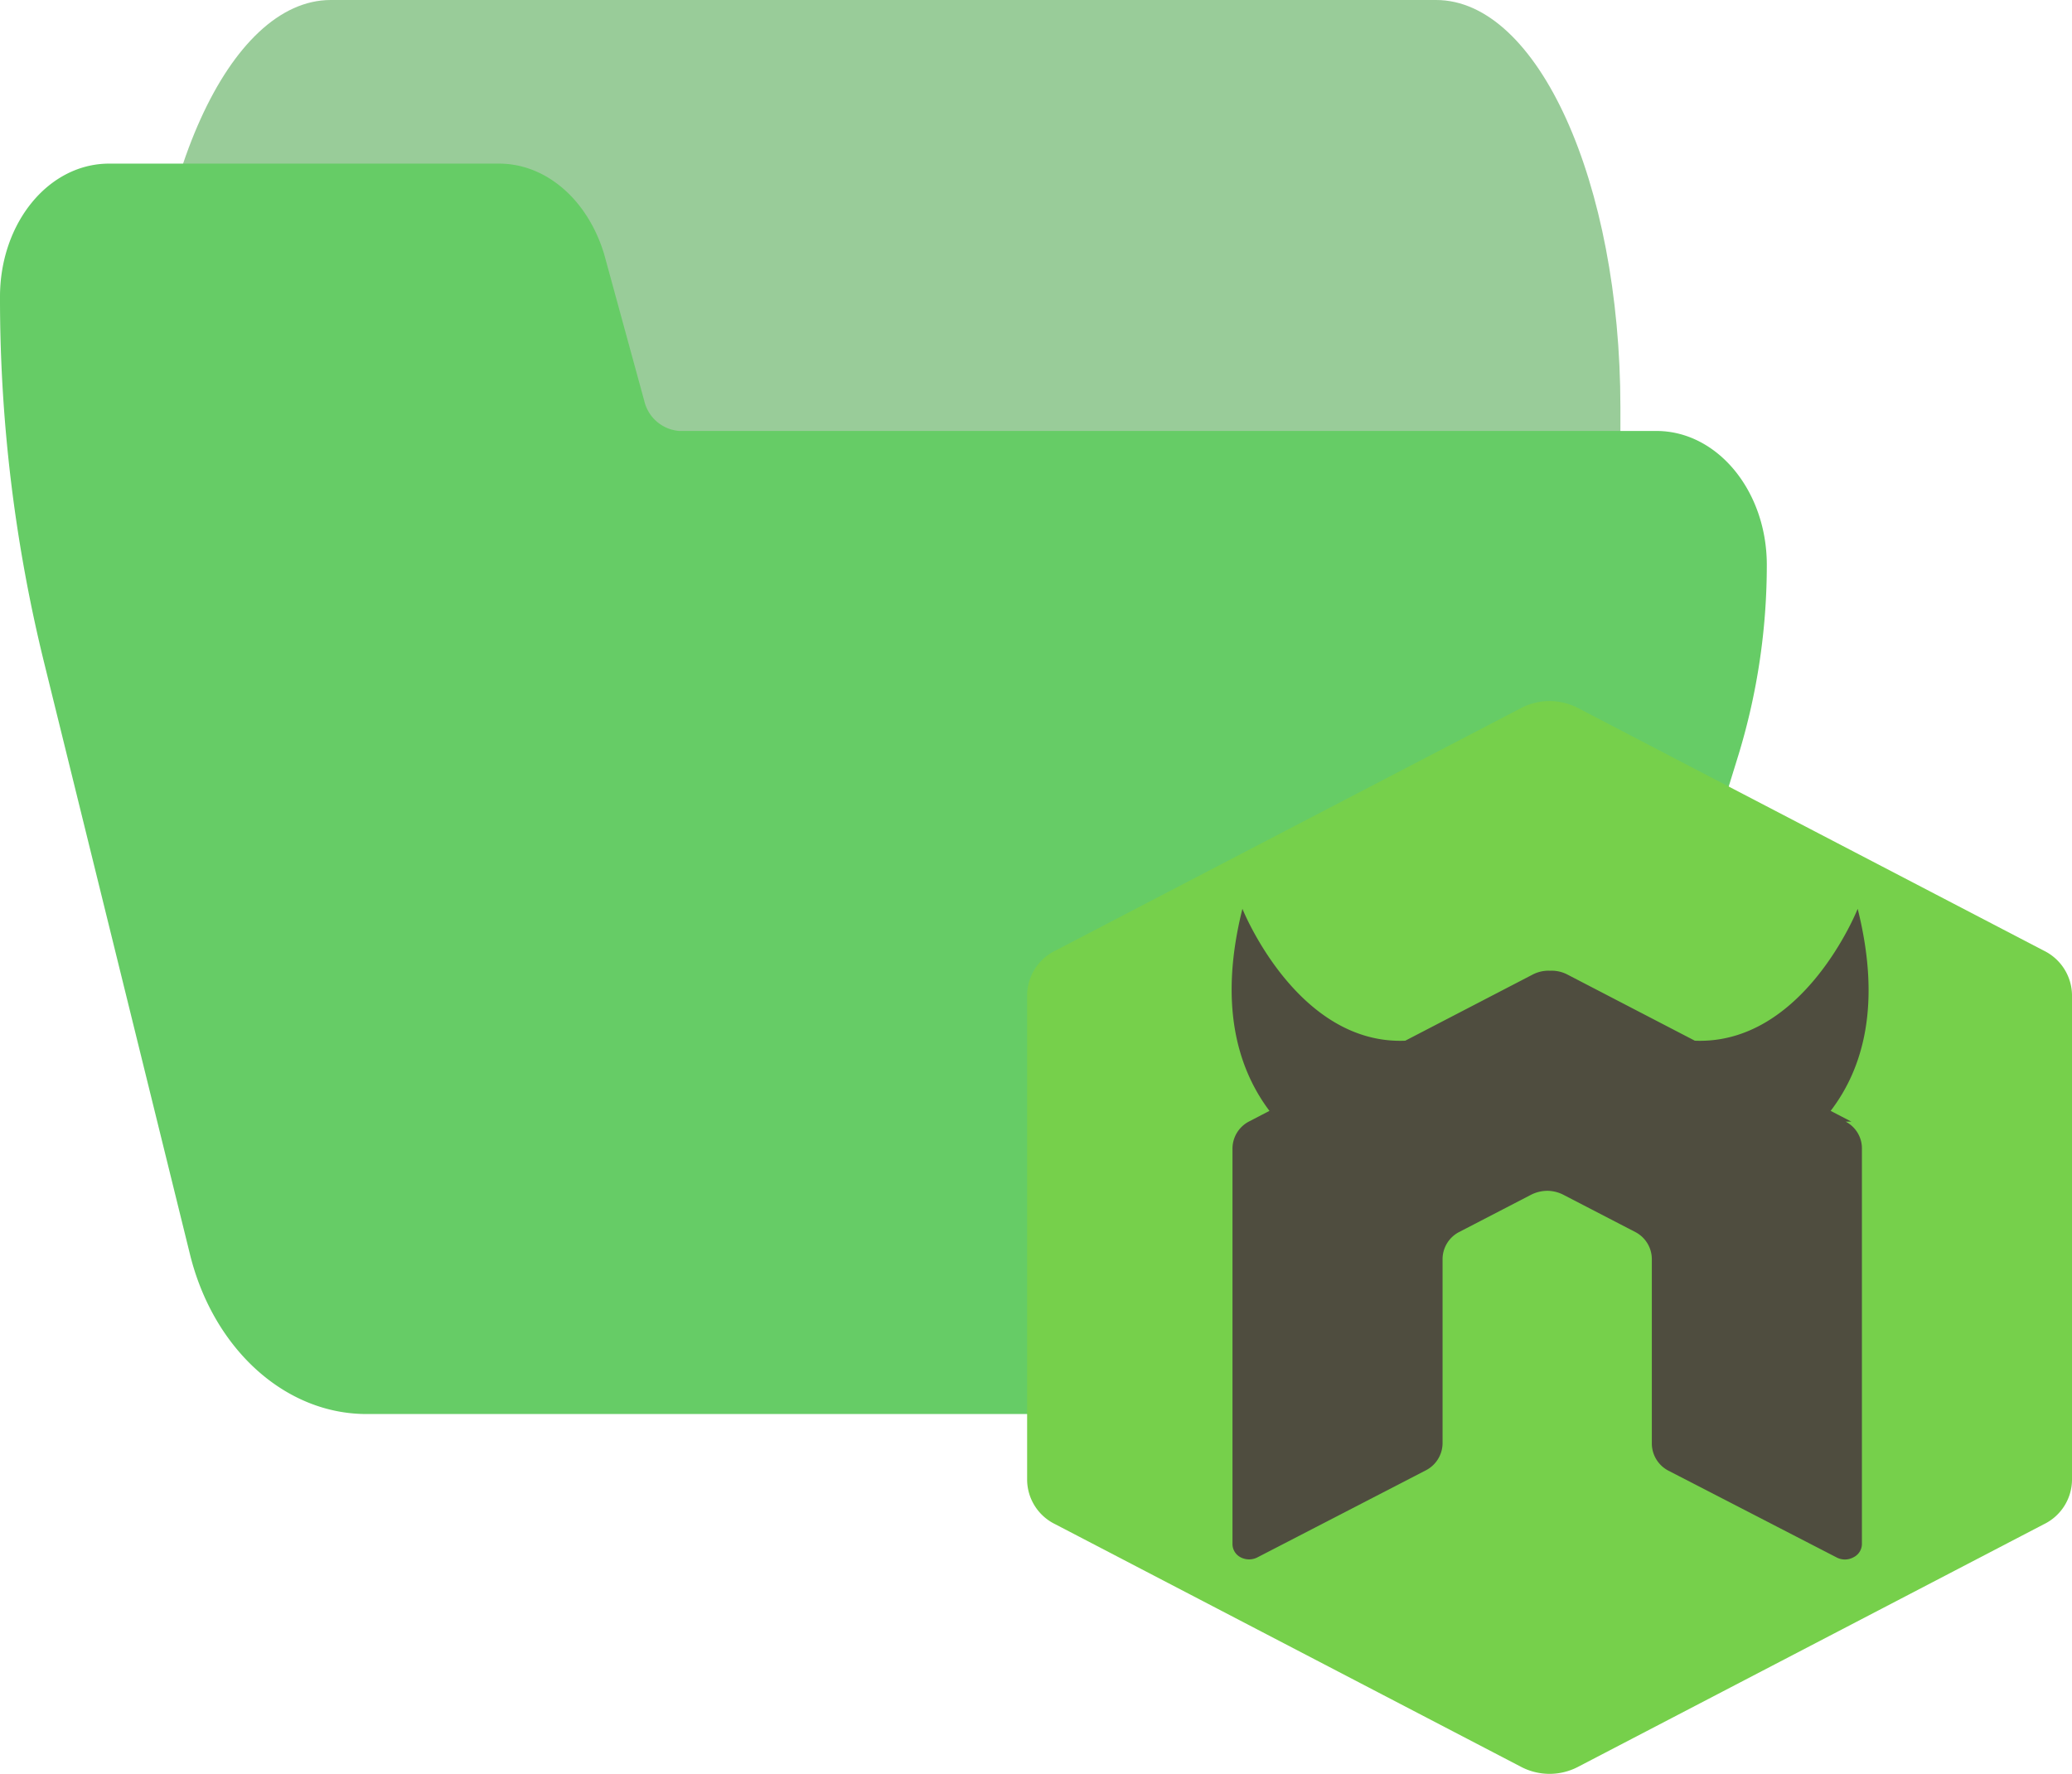 <svg xmlns="http://www.w3.org/2000/svg" viewBox="0 0 127.23 108.95"><defs><style>.cls-1{fill:#9c9;}.cls-2{fill:#6c6;}.cls-3{fill:#76d04b;}.cls-4{fill:#4f4d3f;}</style></defs><g id="Camada_2" data-name="Camada 2"><g id="Camada_1-2" data-name="Camada 1"><path class="cls-1" d="M88.18,0H20.31C14.06,0,9,11.19,9,25V35c0,2.76,1,5,2.26,5H30.63c1,0,1.82,1.35,2.15,3.36l2.46,16.49C36.19,65.9,38.77,70,41.67,70H97.23c1.25,0,2.27-2.24,2.27-5V25C99.49,11.19,94.43,0,88.18,0Z"/><path class="cls-2" d="M101.71,26.47h-60a2.4,2.4,0,0,1-2.15-1.85l-2.46-9c-1-3.32-3.53-5.55-6.42-5.57H6.78C3,10,0,13.69,0,18.23A93.65,93.65,0,0,0,2.67,40.54l9,36.52c1.44,5.81,5.85,9.8,10.85,9.79H86.39c4.72,0,9-3.54,10.61-8.92l9.77-31.63a40,40,0,0,0,1.72-11.6C108.49,30.15,105.45,26.47,101.71,26.47Z"/><path class="cls-3" d="M93.42,108.53a3.77,3.77,0,0,0,3.46,0L125.5,93.62a3.06,3.06,0,0,0,1.73-2.7V61.09a3.08,3.08,0,0,0-1.73-2.7L96.88,43.48a3.77,3.77,0,0,0-3.46,0L64.8,58.39a3.08,3.08,0,0,0-1.73,2.7V90.92a3.06,3.06,0,0,0,1.73,2.7l28.62,14.91"/><path class="cls-4" d="M113.68,68.89l-1.27-.66c2-2.61,3.13-6.54,1.66-12.41,0,0-3.31,8.37-10,8.1l-7.8-4.05a2.1,2.1,0,0,0-1-.25h-.18a2.11,2.11,0,0,0-1,.25l-7.8,4.05c-6.66.27-10-8.1-10-8.1-1.47,5.87-.3,9.8,1.66,12.41l-1.27.66a1.88,1.88,0,0,0-1,1.65l0,24.3a.92.92,0,0,0,.52.82,1.12,1.12,0,0,0,1,0l10.33-5.34a1.89,1.89,0,0,0,1.05-1.65V77.32a1.88,1.88,0,0,1,1-1.64l4.4-2.28a2.24,2.24,0,0,1,1.05-.26,2.2,2.2,0,0,1,1,.26l4.4,2.28a1.88,1.88,0,0,1,1,1.64V88.67a1.89,1.89,0,0,0,1,1.65l10.33,5.33a1.09,1.09,0,0,0,1.05,0,.92.92,0,0,0,.52-.81l0-24.3a1.85,1.85,0,0,0-1-1.65Z"/></g></g></svg>